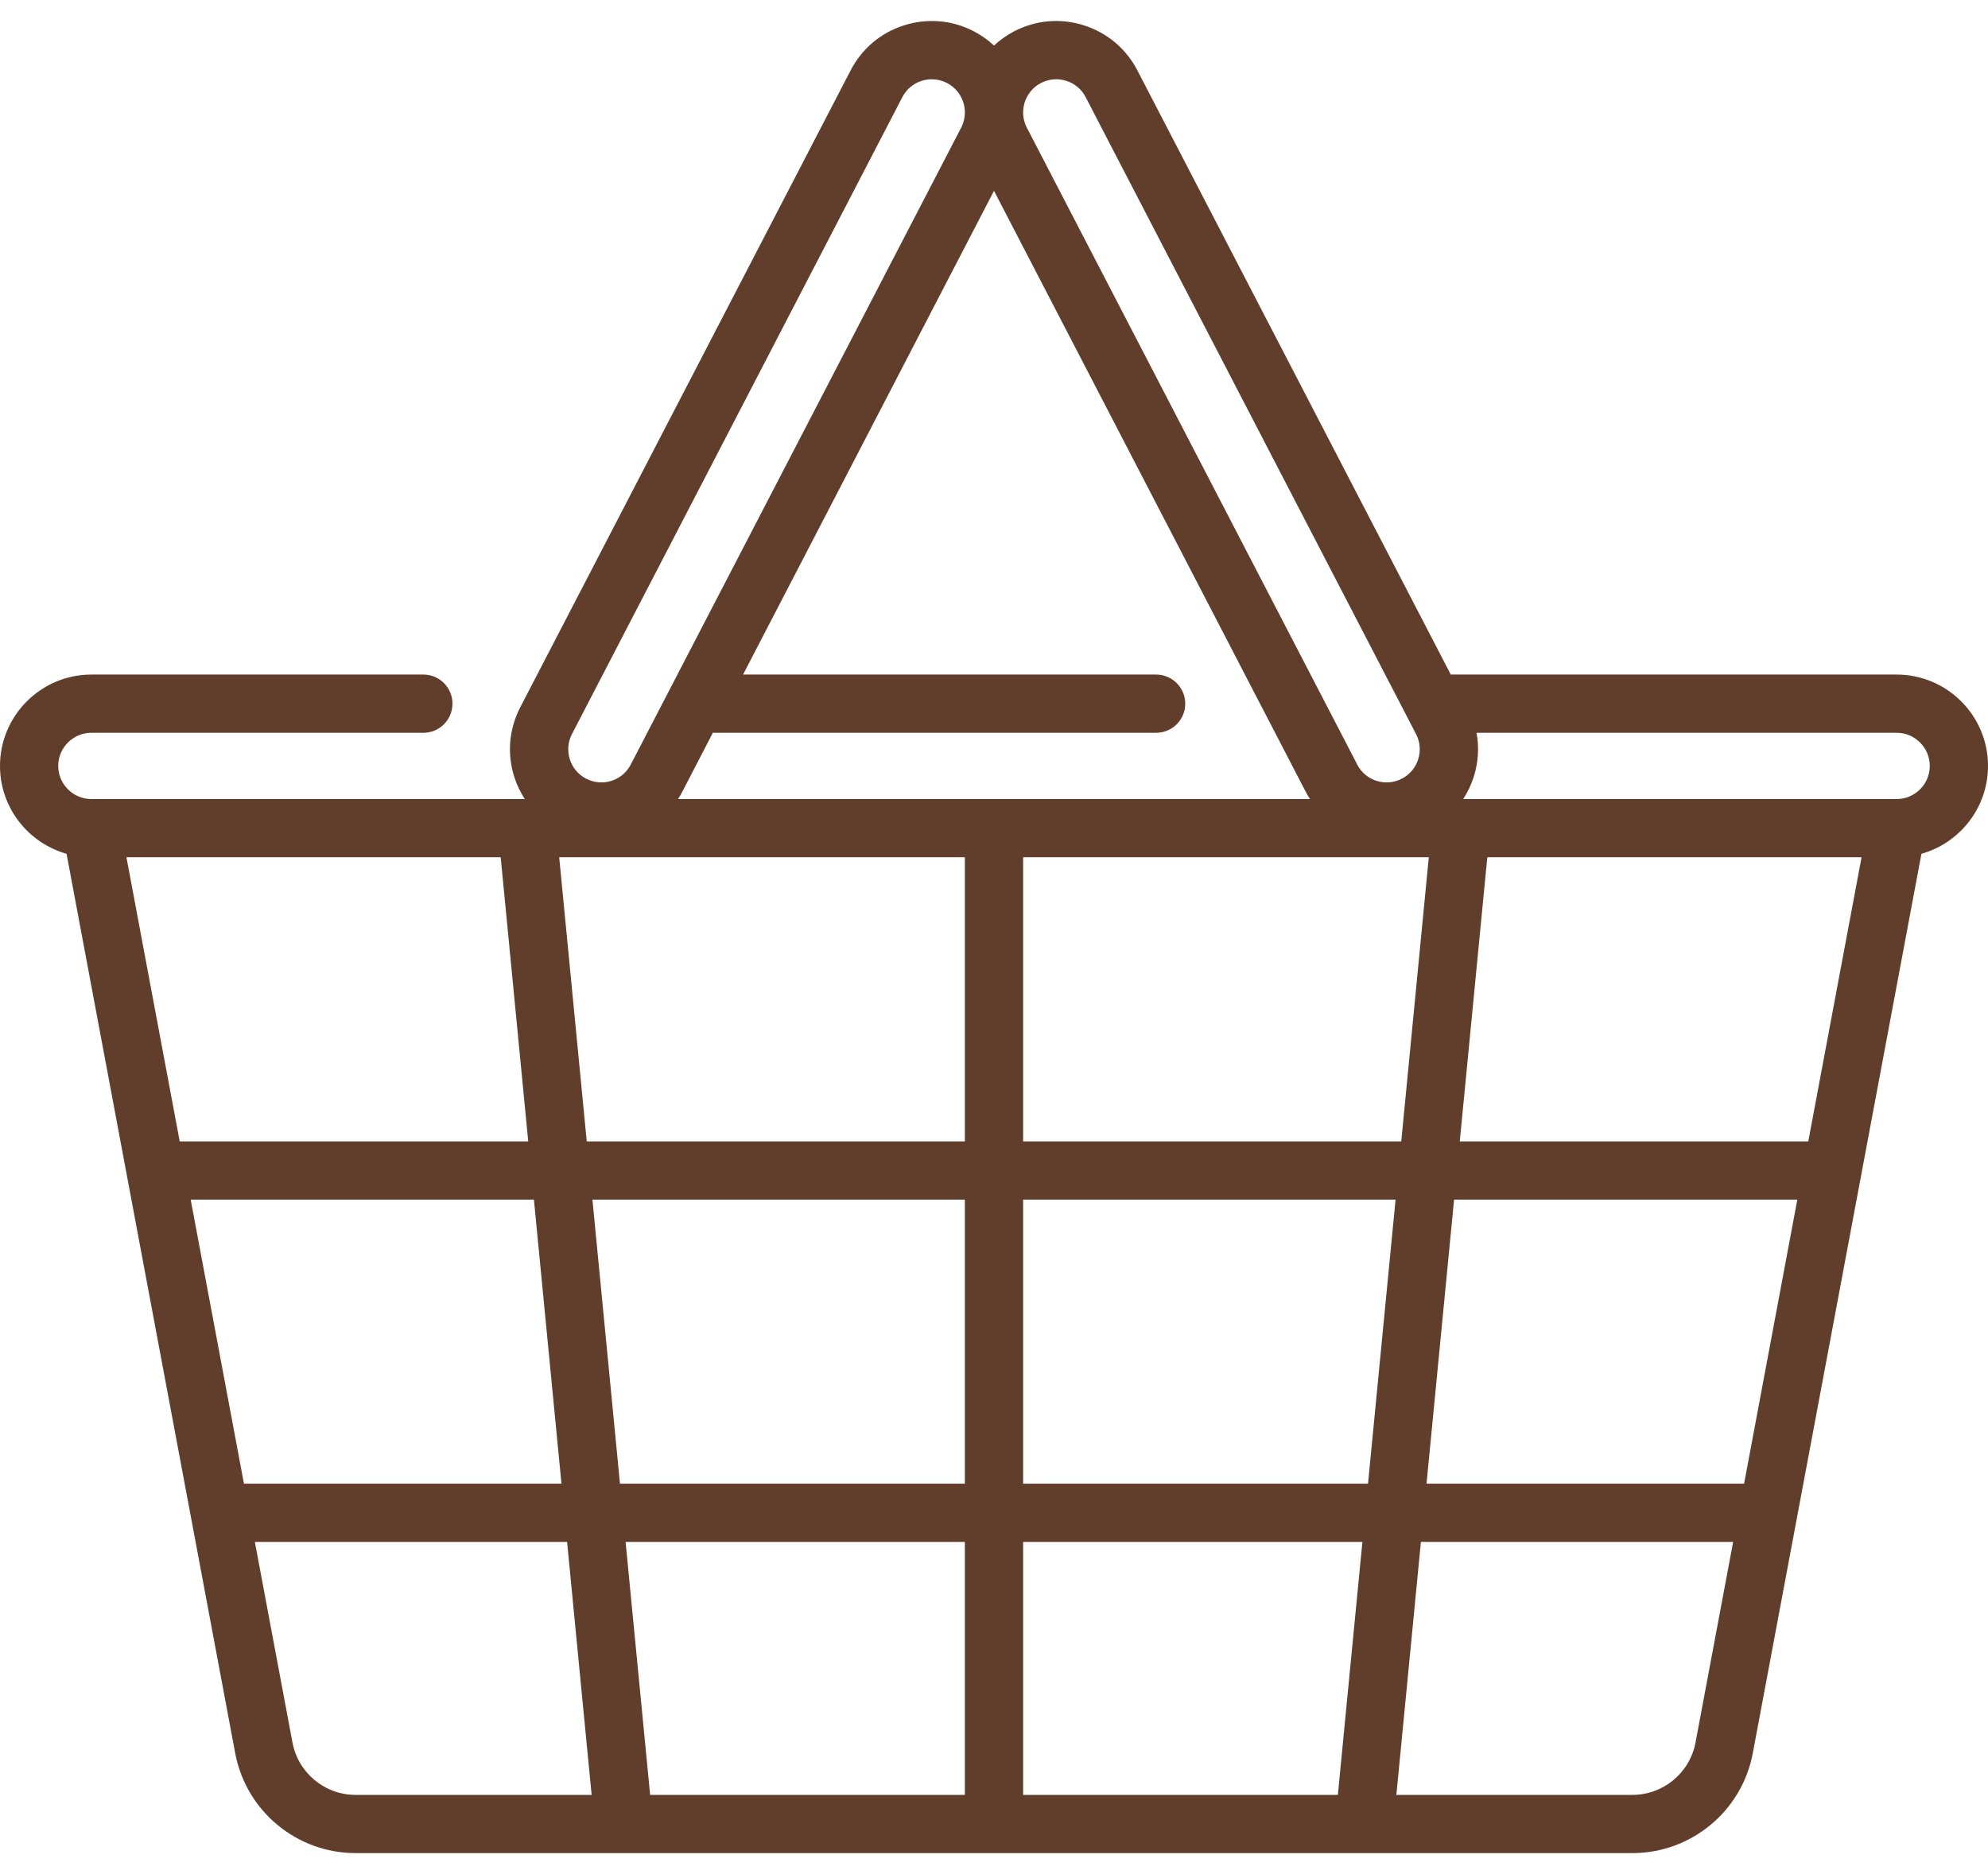 <svg width="35" height="33" viewBox="0 0 35 33" fill="none" xmlns="http://www.w3.org/2000/svg">
<path d="M33.391 11.878H25.542L20.024 1.239C19.826 0.857 19.492 0.576 19.082 0.446C18.673 0.316 18.237 0.353 17.855 0.551C17.723 0.62 17.604 0.705 17.5 0.802C17.396 0.705 17.277 0.62 17.144 0.551C16.763 0.353 16.327 0.316 15.918 0.446C15.508 0.575 15.174 0.857 14.976 1.239L9.16 12.453C8.962 12.835 8.924 13.27 9.054 13.68C9.098 13.819 9.162 13.95 9.239 14.07H1.609C1.287 14.07 1.025 13.808 1.025 13.486C1.025 13.165 1.287 12.903 1.609 12.903H7.454C7.737 12.903 7.966 12.674 7.966 12.39C7.966 12.107 7.737 11.878 7.454 11.878H1.609C0.722 11.878 0 12.6 0 13.486C0 14.222 0.496 14.843 1.172 15.034L4.141 30.871C4.332 31.89 5.224 32.63 6.261 32.63H28.739C29.776 32.63 30.668 31.89 30.859 30.871L33.828 15.034C34.504 14.843 35 14.222 35 13.486C35 12.599 34.278 11.878 33.391 11.878ZM18.328 1.461C18.466 1.39 18.624 1.376 18.772 1.423C18.921 1.47 19.042 1.572 19.114 1.711L24.93 12.925C25.002 13.063 25.015 13.222 24.968 13.37C24.921 13.518 24.819 13.64 24.681 13.711C24.543 13.783 24.384 13.797 24.236 13.75C24.087 13.703 23.966 13.601 23.895 13.462L18.078 2.248C17.93 1.962 18.042 1.609 18.328 1.461ZM25.155 15.095L24.67 20.098H18.013V15.095H25.155ZM17.5 3.36L22.984 13.934C23.009 13.981 23.035 14.026 23.063 14.07H11.937C11.965 14.026 11.992 13.981 12.016 13.934L12.55 12.903H20.354C20.637 12.903 20.867 12.674 20.867 12.391C20.867 12.107 20.637 11.878 20.354 11.878H13.082L17.5 3.36ZM10.07 12.925L15.886 1.711C15.958 1.572 16.079 1.47 16.228 1.423C16.286 1.405 16.345 1.396 16.404 1.396C16.497 1.396 16.588 1.418 16.672 1.461C16.958 1.609 17.07 1.962 16.922 2.248L11.105 13.462C11.034 13.601 10.912 13.703 10.764 13.75C10.616 13.797 10.457 13.783 10.319 13.711C10.181 13.64 10.079 13.518 10.032 13.37C9.985 13.221 9.998 13.063 10.07 12.925ZM2.226 15.095H8.815L9.3 20.098H3.164L2.226 15.095ZM3.357 21.123H9.4L9.885 26.125H4.295L3.357 21.123ZM6.261 31.605C5.717 31.605 5.249 31.217 5.149 30.682L4.487 27.151H9.984L10.416 31.605H6.261ZM16.987 31.605H11.446L11.014 27.151H16.987V31.605ZM16.987 26.125H10.915L10.43 21.123H16.987V26.125ZM16.987 20.098H10.33L9.845 15.095H16.987V20.098ZM23.554 31.605H18.013V27.151H23.986L23.554 31.605ZM24.085 26.125H18.013V21.123H24.57L24.085 26.125ZM29.851 30.682C29.751 31.217 29.283 31.605 28.739 31.605H24.584L25.016 27.151H30.513L29.851 30.682ZM30.706 26.125H25.115L25.6 21.123H31.643L30.706 26.125ZM31.836 20.098H25.7L26.185 15.095H32.774L31.836 20.098ZM33.391 14.07H33.383C33.383 14.07 33.382 14.07 33.382 14.07H25.761C25.838 13.95 25.901 13.82 25.946 13.68C26.027 13.425 26.043 13.159 25.995 12.903H33.391C33.713 12.903 33.975 13.165 33.975 13.486C33.975 13.808 33.713 14.07 33.391 14.07Z" fill="#613D2B"/>
</svg>
